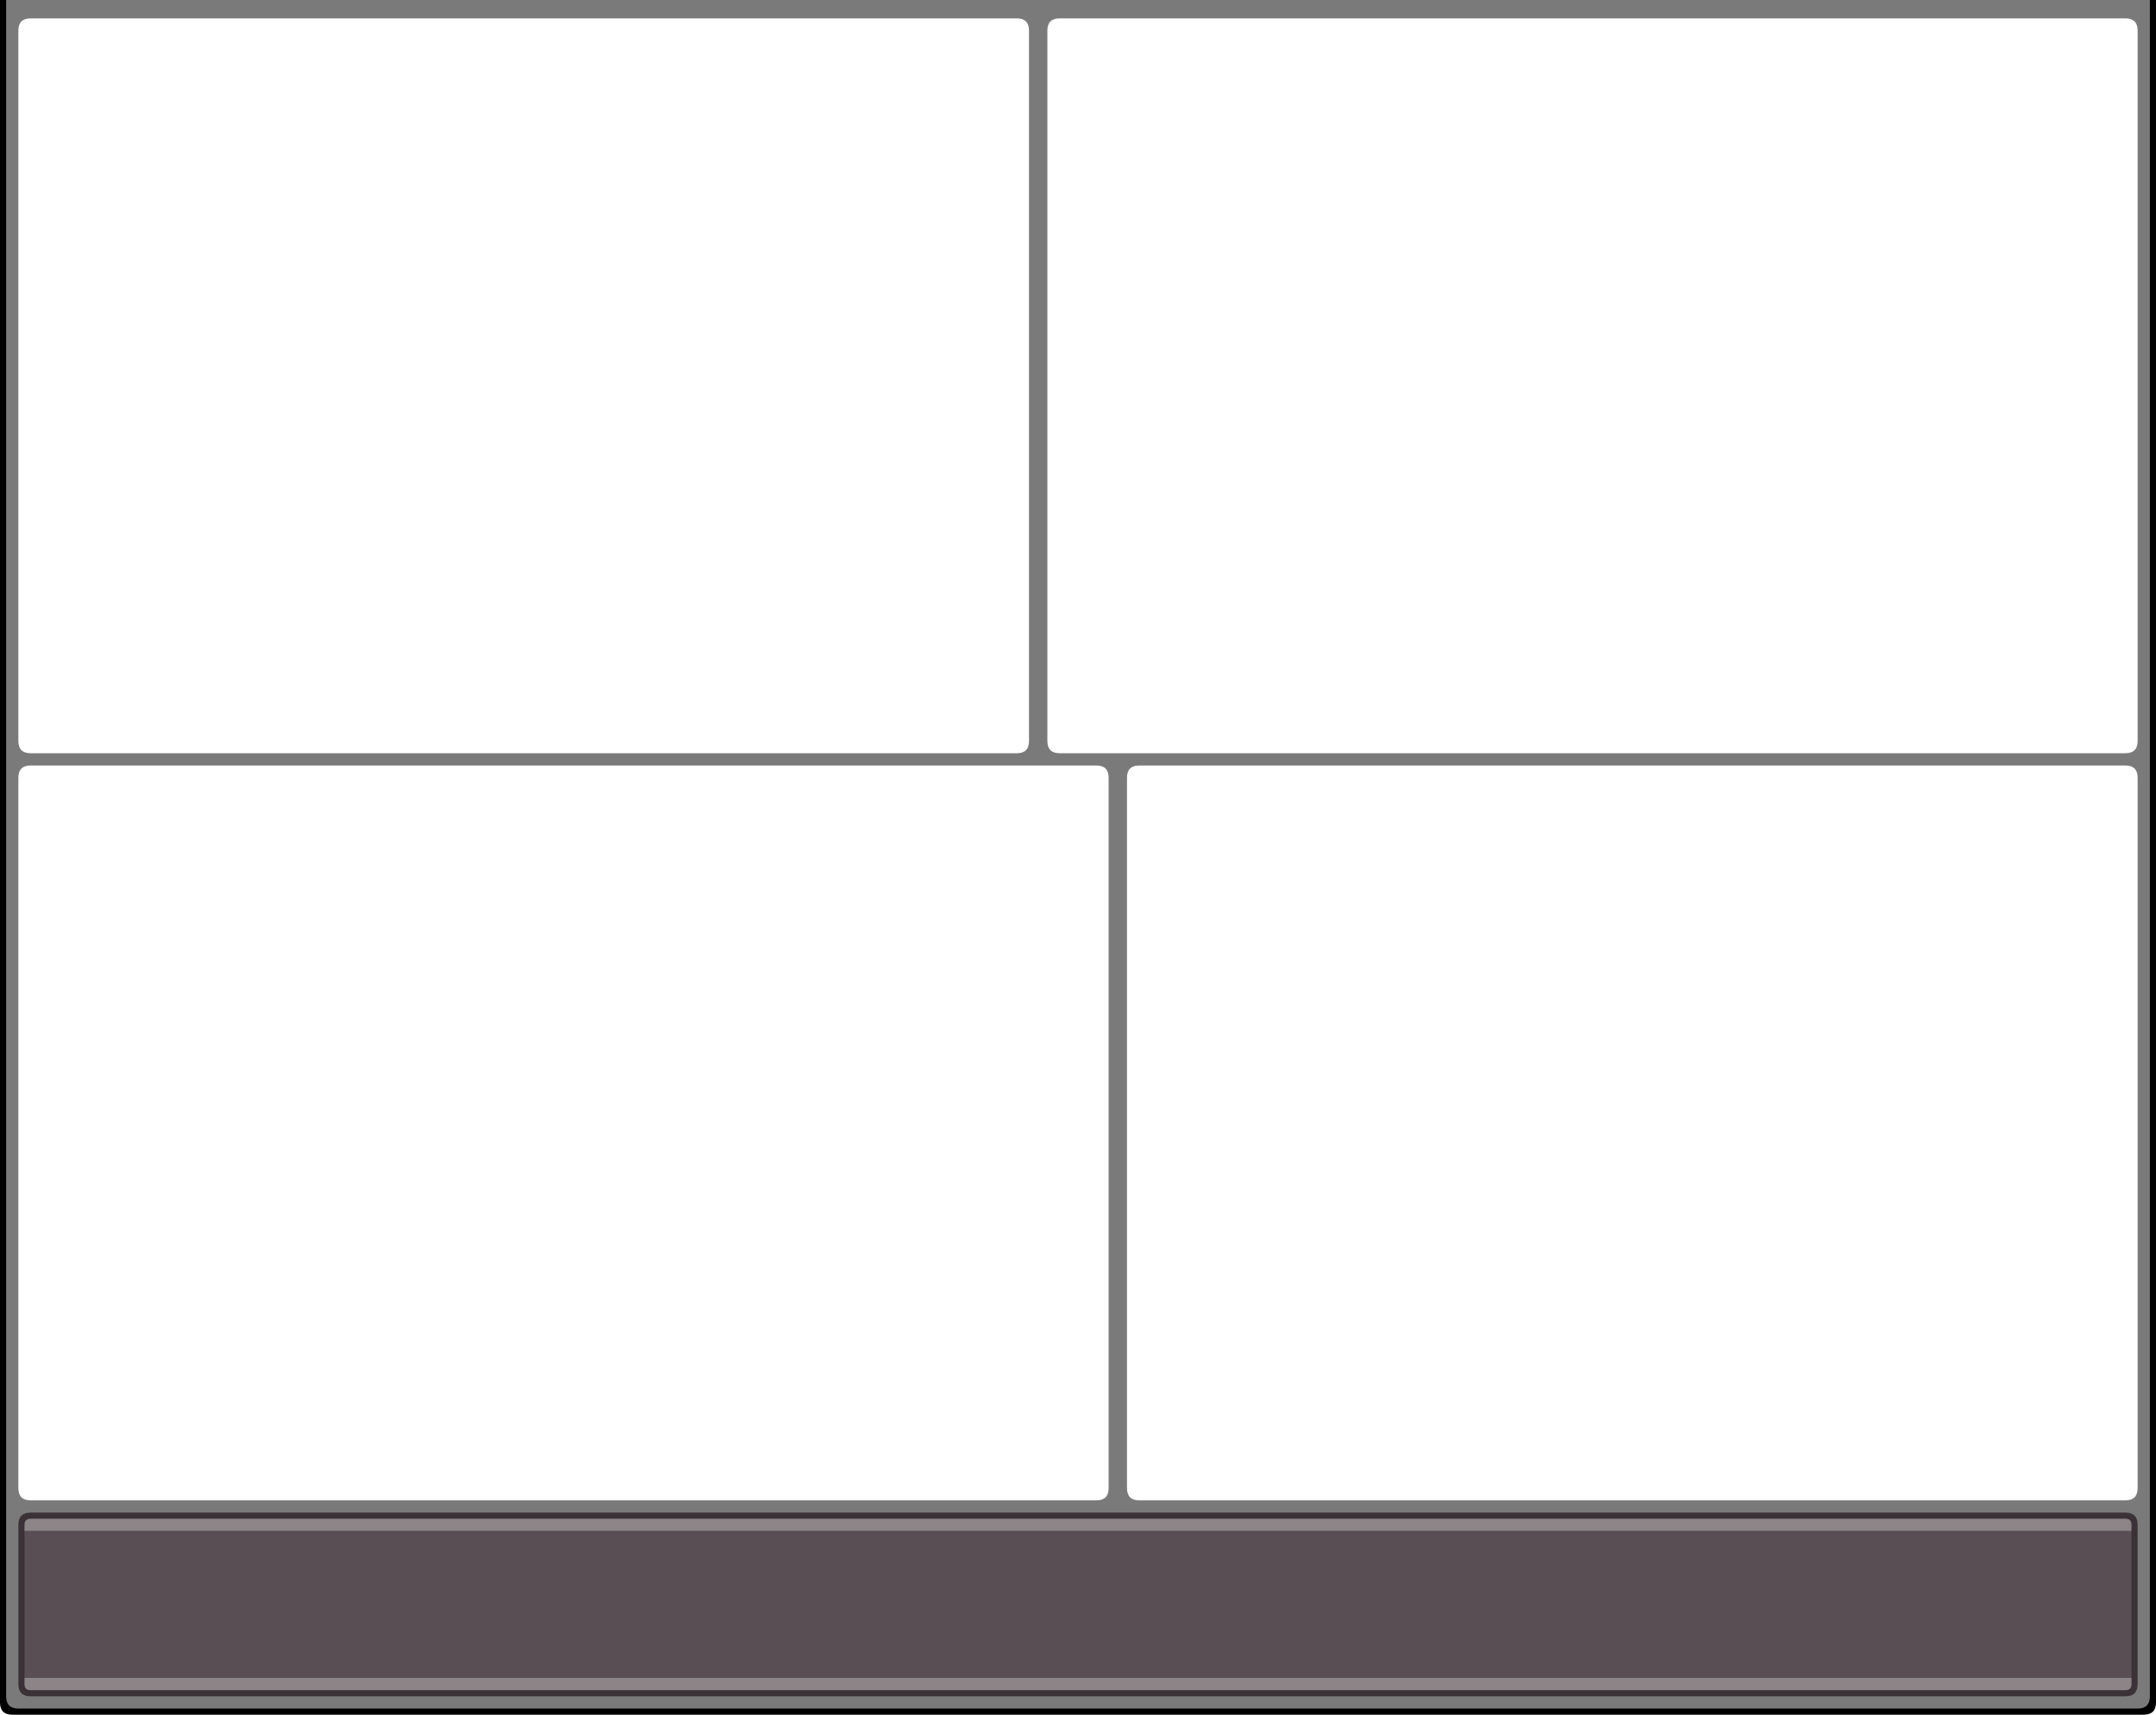 <?xml version="1.0" encoding="UTF-8" standalone="no"?>
<svg xmlns:xlink="http://www.w3.org/1999/xlink" height="280.0px" width="352.0px" xmlns="http://www.w3.org/2000/svg">
  <g transform="matrix(1.0, 0.0, 0.0, 1.0, -384.0, -32.0)">
    <path d="M736.0 32.0 L736.0 310.0 Q736.0 312.0 734.0 312.0 L386.0 312.0 Q384.0 312.0 384.0 310.0 L384.0 32.0 385.5 32.0 385.5 282.5 734.45 282.5 734.45 32.0 736.0 32.0" fill="#000000" fill-rule="evenodd" stroke="none"/>
    <path d="M731.0 35.0 L557.0 35.0 Q555.0 35.0 555.0 37.0 L555.0 153.0 Q555.0 155.0 557.0 155.0 L731.0 155.0 Q733.0 155.0 733.0 153.0 L733.0 37.0 Q733.0 35.0 731.0 35.0 M731.0 157.0 L570.0 157.0 Q568.0 157.0 568.0 159.0 L568.0 275.0 Q568.0 277.0 570.0 277.0 L731.0 277.0 Q733.0 277.0 733.0 275.0 L733.0 159.0 Q733.0 157.0 731.0 157.0 M735.0 309.0 Q735.0 311.0 733.0 311.0 L387.0 311.0 Q385.0 311.0 385.0 309.0 L385.0 32.0 735.0 32.0 735.0 309.0 M550.0 35.0 L389.0 35.0 Q387.0 35.0 387.0 37.0 L387.0 153.0 Q387.0 155.0 389.0 155.0 L550.0 155.0 Q552.0 155.0 552.0 153.0 L552.0 37.0 Q552.0 35.0 550.0 35.0 M563.0 157.0 L389.0 157.0 Q387.0 157.0 387.0 159.0 L387.0 275.0 Q387.0 277.0 389.0 277.0 L563.0 277.0 Q565.0 277.0 565.0 275.0 L565.0 159.0 Q565.0 157.0 563.0 157.0" fill="#7a7a7a" fill-rule="evenodd" stroke="none"/>
    <path d="M731.0 279.0 Q733.0 279.0 733.0 281.0 L733.0 307.0 Q733.0 309.0 731.0 309.0 L389.0 309.0 Q387.0 309.0 387.0 307.0 L387.0 281.0 Q387.0 279.0 389.0 279.0 L731.0 279.0" fill="#3a3236" fill-rule="evenodd" stroke="none"/>
    <path d="M732.0 282.0 L732.0 306.0 388.0 306.0 388.0 282.0 732.0 282.0" fill="#594e53" fill-rule="evenodd" stroke="none"/>
    <path d="M388.0 282.0 L388.0 281.0 Q388.0 280.0 389.0 280.0 L731.0 280.0 Q732.0 280.0 732.0 281.0 L732.0 282.0 388.0 282.0 M732.0 306.0 L732.0 307.0 Q732.0 308.0 731.0 308.0 L389.0 308.0 Q388.0 308.0 388.0 307.0 L388.0 306.0 732.0 306.0" fill="#8c8487" fill-rule="evenodd" stroke="none"/>
  </g>
</svg>
